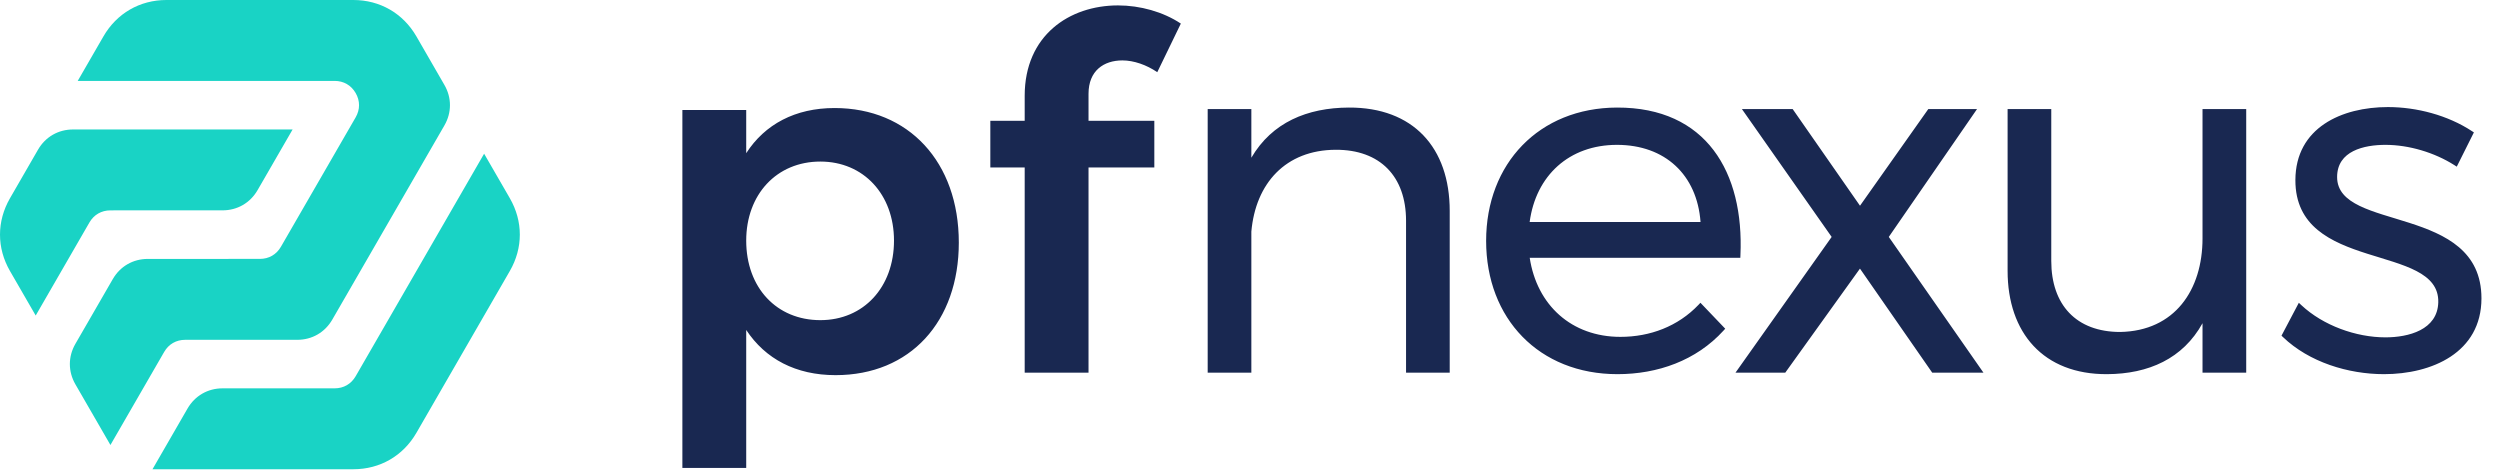 <svg width="122" height="23" viewBox="0 0 122 23" fill="none" xmlns="http://www.w3.org/2000/svg">
<path fill-rule="evenodd" clip-rule="evenodd" d="M61.066 7.697C62.075 5.973 63.793 5.258 65.822 5.249C68.959 5.235 70.746 7.2 70.746 10.293V18.187H68.615V10.772C68.615 8.611 67.35 7.298 65.177 7.309C62.739 7.321 61.274 8.946 61.066 11.302V18.187H58.935V5.321H61.066V7.697ZM54.774 2.948C55.325 2.948 55.948 3.163 56.475 3.523L57.625 1.151C56.762 0.576 55.636 0.264 54.558 0.264C52.186 0.264 50.005 1.726 50.005 4.673V5.895H48.328V8.171H50.005V18.187H53.12V8.171H56.331V5.895H53.12V4.577C53.12 3.451 53.863 2.948 54.774 2.948ZM40.728 5.272C38.811 5.272 37.326 6.063 36.415 7.476V5.368H33.3V22.835H36.415V16.102C37.35 17.516 38.835 18.307 40.776 18.307C44.418 18.307 46.79 15.695 46.79 11.837C46.79 7.908 44.346 5.272 40.728 5.272ZM40.033 15.623C37.901 15.623 36.415 14.042 36.415 11.742C36.415 9.489 37.901 7.884 40.033 7.884C42.142 7.884 43.627 9.489 43.627 11.742C43.627 14.018 42.142 15.623 40.033 15.623ZM119.768 8.055C118.802 7.443 117.556 7.069 116.411 7.069C115.372 7.069 114.051 7.359 114.051 8.639C114.051 11.328 121.095 9.937 121.095 14.558C121.095 17.215 118.665 18.259 116.339 18.259C114.595 18.259 112.682 17.673 111.409 16.449L111.337 16.381L112.183 14.776L112.308 14.893C113.368 15.882 114.967 16.463 116.411 16.463C117.528 16.463 118.958 16.102 118.988 14.747C119.052 11.836 111.999 13.336 112.015 8.783C112.024 6.228 114.278 5.225 116.531 5.225C117.935 5.225 119.449 5.623 120.629 6.398L120.726 6.461L119.89 8.133L119.768 8.055ZM107.483 15.773C106.527 17.501 104.853 18.249 102.823 18.259C99.725 18.273 97.971 16.249 97.971 13.216V5.321H100.102V12.736C100.102 14.866 101.313 16.2 103.467 16.2C106.126 16.151 107.483 14.152 107.483 11.634V5.321H109.615V18.187H107.483V15.773ZM90.768 10.04L94.102 5.321H96.48L92.173 11.562L96.793 18.187H94.293L90.766 13.108L87.12 18.187H84.691L89.385 11.562L85.004 5.321H87.481L90.768 10.04ZM74.65 12.58C75 14.892 76.693 16.439 79.076 16.439C80.524 16.439 81.882 15.928 82.887 14.875L82.981 14.775L84.191 16.041L84.109 16.131C82.775 17.599 80.887 18.259 78.933 18.259C75.109 18.259 72.523 15.551 72.523 11.754C72.523 7.982 75.109 5.261 78.908 5.249C83.267 5.236 85.116 8.407 84.933 12.455L84.928 12.58H74.65ZM74.647 10.832H82.986C82.816 8.529 81.252 7.069 78.908 7.069C76.577 7.069 74.952 8.564 74.647 10.832Z" fill="#192851"/>
<path fill-rule="evenodd" clip-rule="evenodd" d="M3.679 18.754C3.319 18.13 3.319 17.404 3.679 16.78L5.503 13.622C5.863 12.997 6.492 12.635 7.213 12.635L12.683 12.634C13.122 12.634 13.489 12.422 13.709 12.042L17.357 5.725C17.576 5.345 17.576 4.921 17.357 4.541C17.137 4.16 16.769 3.948 16.33 3.948H3.793L5.047 1.777C5.697 0.65 6.824 -9.72748e-05 8.125 -9.72748e-05L17.242 0C18.543 0 19.67 0.651 20.321 1.777L21.688 4.146C22.048 4.77 22.048 5.495 21.688 6.12L16.217 15.595C15.856 16.22 15.228 16.583 14.507 16.583L9.036 16.583C8.598 16.583 8.23 16.795 8.011 17.175L5.389 21.716L5.047 21.123C4.591 20.334 4.135 19.544 3.679 18.754ZM23.625 7.501L24.879 9.672C25.53 10.799 25.53 12.1 24.879 13.226L20.321 21.122C19.67 22.249 18.544 22.899 17.243 22.899L7.441 22.9L9.15 19.939C9.511 19.314 10.139 18.951 10.86 18.951L16.331 18.951C16.77 18.951 17.137 18.739 17.357 18.359L23.625 7.501ZM1.855 7.305C2.216 6.68 2.844 6.318 3.566 6.318L14.28 6.317L12.57 9.278C12.209 9.903 11.581 10.265 10.86 10.265L5.389 10.266C4.95 10.266 4.583 10.478 4.363 10.858L1.742 15.398L0.488 13.227C-0.163 12.1 -0.162 10.8 0.488 9.673L1.855 7.305Z" fill="#19D3C5"/>
</svg>
